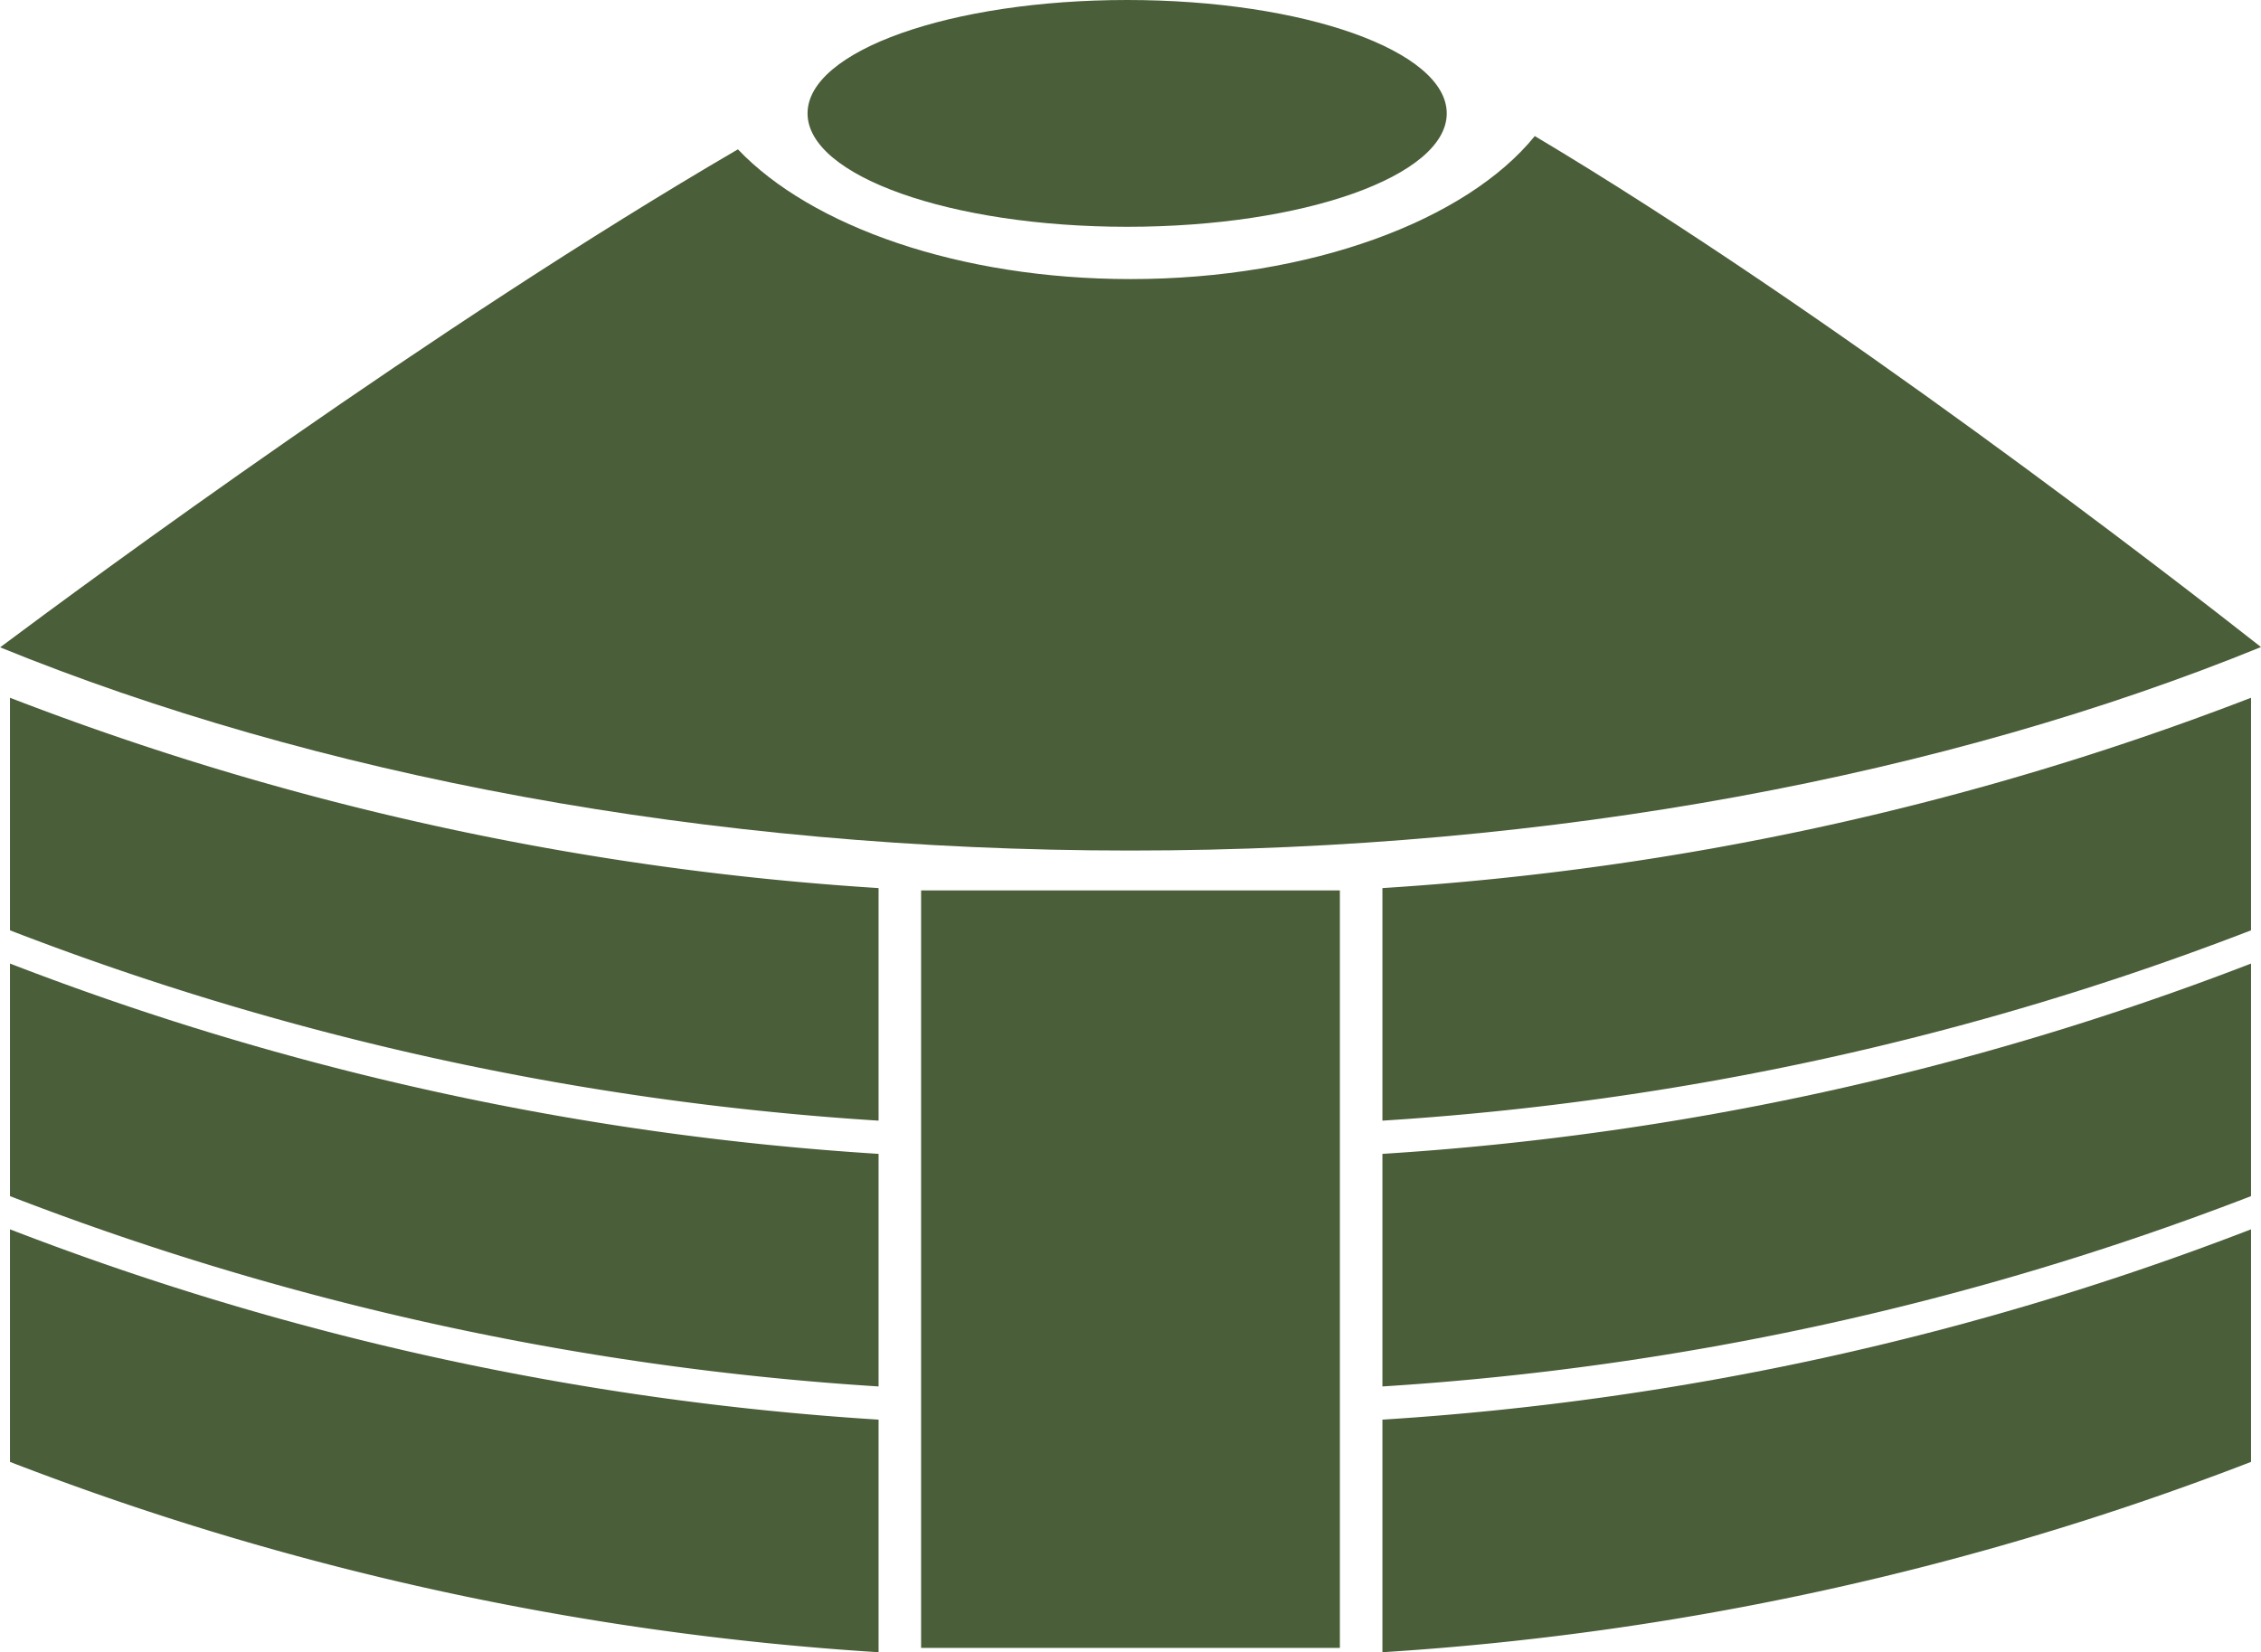<svg id="noun_Ger_254607" xmlns="http://www.w3.org/2000/svg" width="104.643" height="76.483" viewBox="0 0 104.643 76.483">
  <g id="Group">
    <g id="Group_953" data-name="Group 953">
      <path id="Path" d="M105.065,28.254c-14.509,5.908-32.653,9.419-52.338,9.419-19.67,0-37.8-3.505-52.3-9.406C4.54,25.192,20.589,13.362,34.574,5.214c3.393,3.567,10.256,6.006,18.17,6.006C61.1,11.22,68.292,8.5,71.455,4.6,85.112,12.743,101.026,25.079,105.065,28.254Z" transform="translate(-0.422 1.699)" fill="#4a5e39"/>
      <path id="Shape" d="M41.017,61.01A134.961,134.961,0,0,1,.817,52.2h0V41.434a134.961,134.961,0,0,0,40.2,8.81Zm23.319,0a134.961,134.961,0,0,0,40.2-8.81V41.434a134.961,134.961,0,0,1-40.2,8.81Z" transform="translate(-0.355 15.473)" fill="#4a5e39"/>
      <path id="Shape-2" data-name="Shape" d="M41.017,52.055a134.961,134.961,0,0,1-40.2-8.81h0V32.479a134.961,134.961,0,0,0,40.2,8.81Zm23.319,0a134.961,134.961,0,0,0,40.2-8.81V32.479a134.961,134.961,0,0,1-40.2,8.81Z" transform="translate(-0.355 12.125)" fill="#4a5e39"/>
      <path id="Shape-3" data-name="Shape" d="M41.017,43.1a134.961,134.961,0,0,1-40.2-8.81h0V23.524a134.961,134.961,0,0,0,40.2,8.81Zm23.319,0a134.961,134.961,0,0,0,40.2-8.81V23.524a134.961,134.961,0,0,1-40.2,8.81Z" transform="translate(-0.355 8.776)" fill="#4a5e39"/>
      <path id="Shape-4" data-name="Shape" d="M47.161,10.513c8.169,0,14.791-2.35,14.791-5.249S55.33.015,47.161.015,32.369,2.365,32.369,5.264,38.992,10.513,47.161,10.513Zm0-1.865c6.943,0,12.572-1.515,12.572-3.384S54.1,1.88,47.161,1.88,34.588,3.4,34.588,5.264,40.217,8.647,47.161,8.647Z" transform="translate(5.006 -0.015)" fill="#4a5e39"/>
      <path id="Shape-5" data-name="Shape" d="M36.861,30.015H56.243V65.081H36.861ZM40,34.376H53.1v3.076H40Zm0,23.267H53.1V60.72H40Zm2.619-17.786v15.38H40V39.858Zm10.477,0v15.38H50.481V39.858Zm-5.238,0v15.38H45.243V39.858Z" transform="translate(5.769 11.203)" fill="#4a5e39"/>
    </g>
  </g>
</svg>
